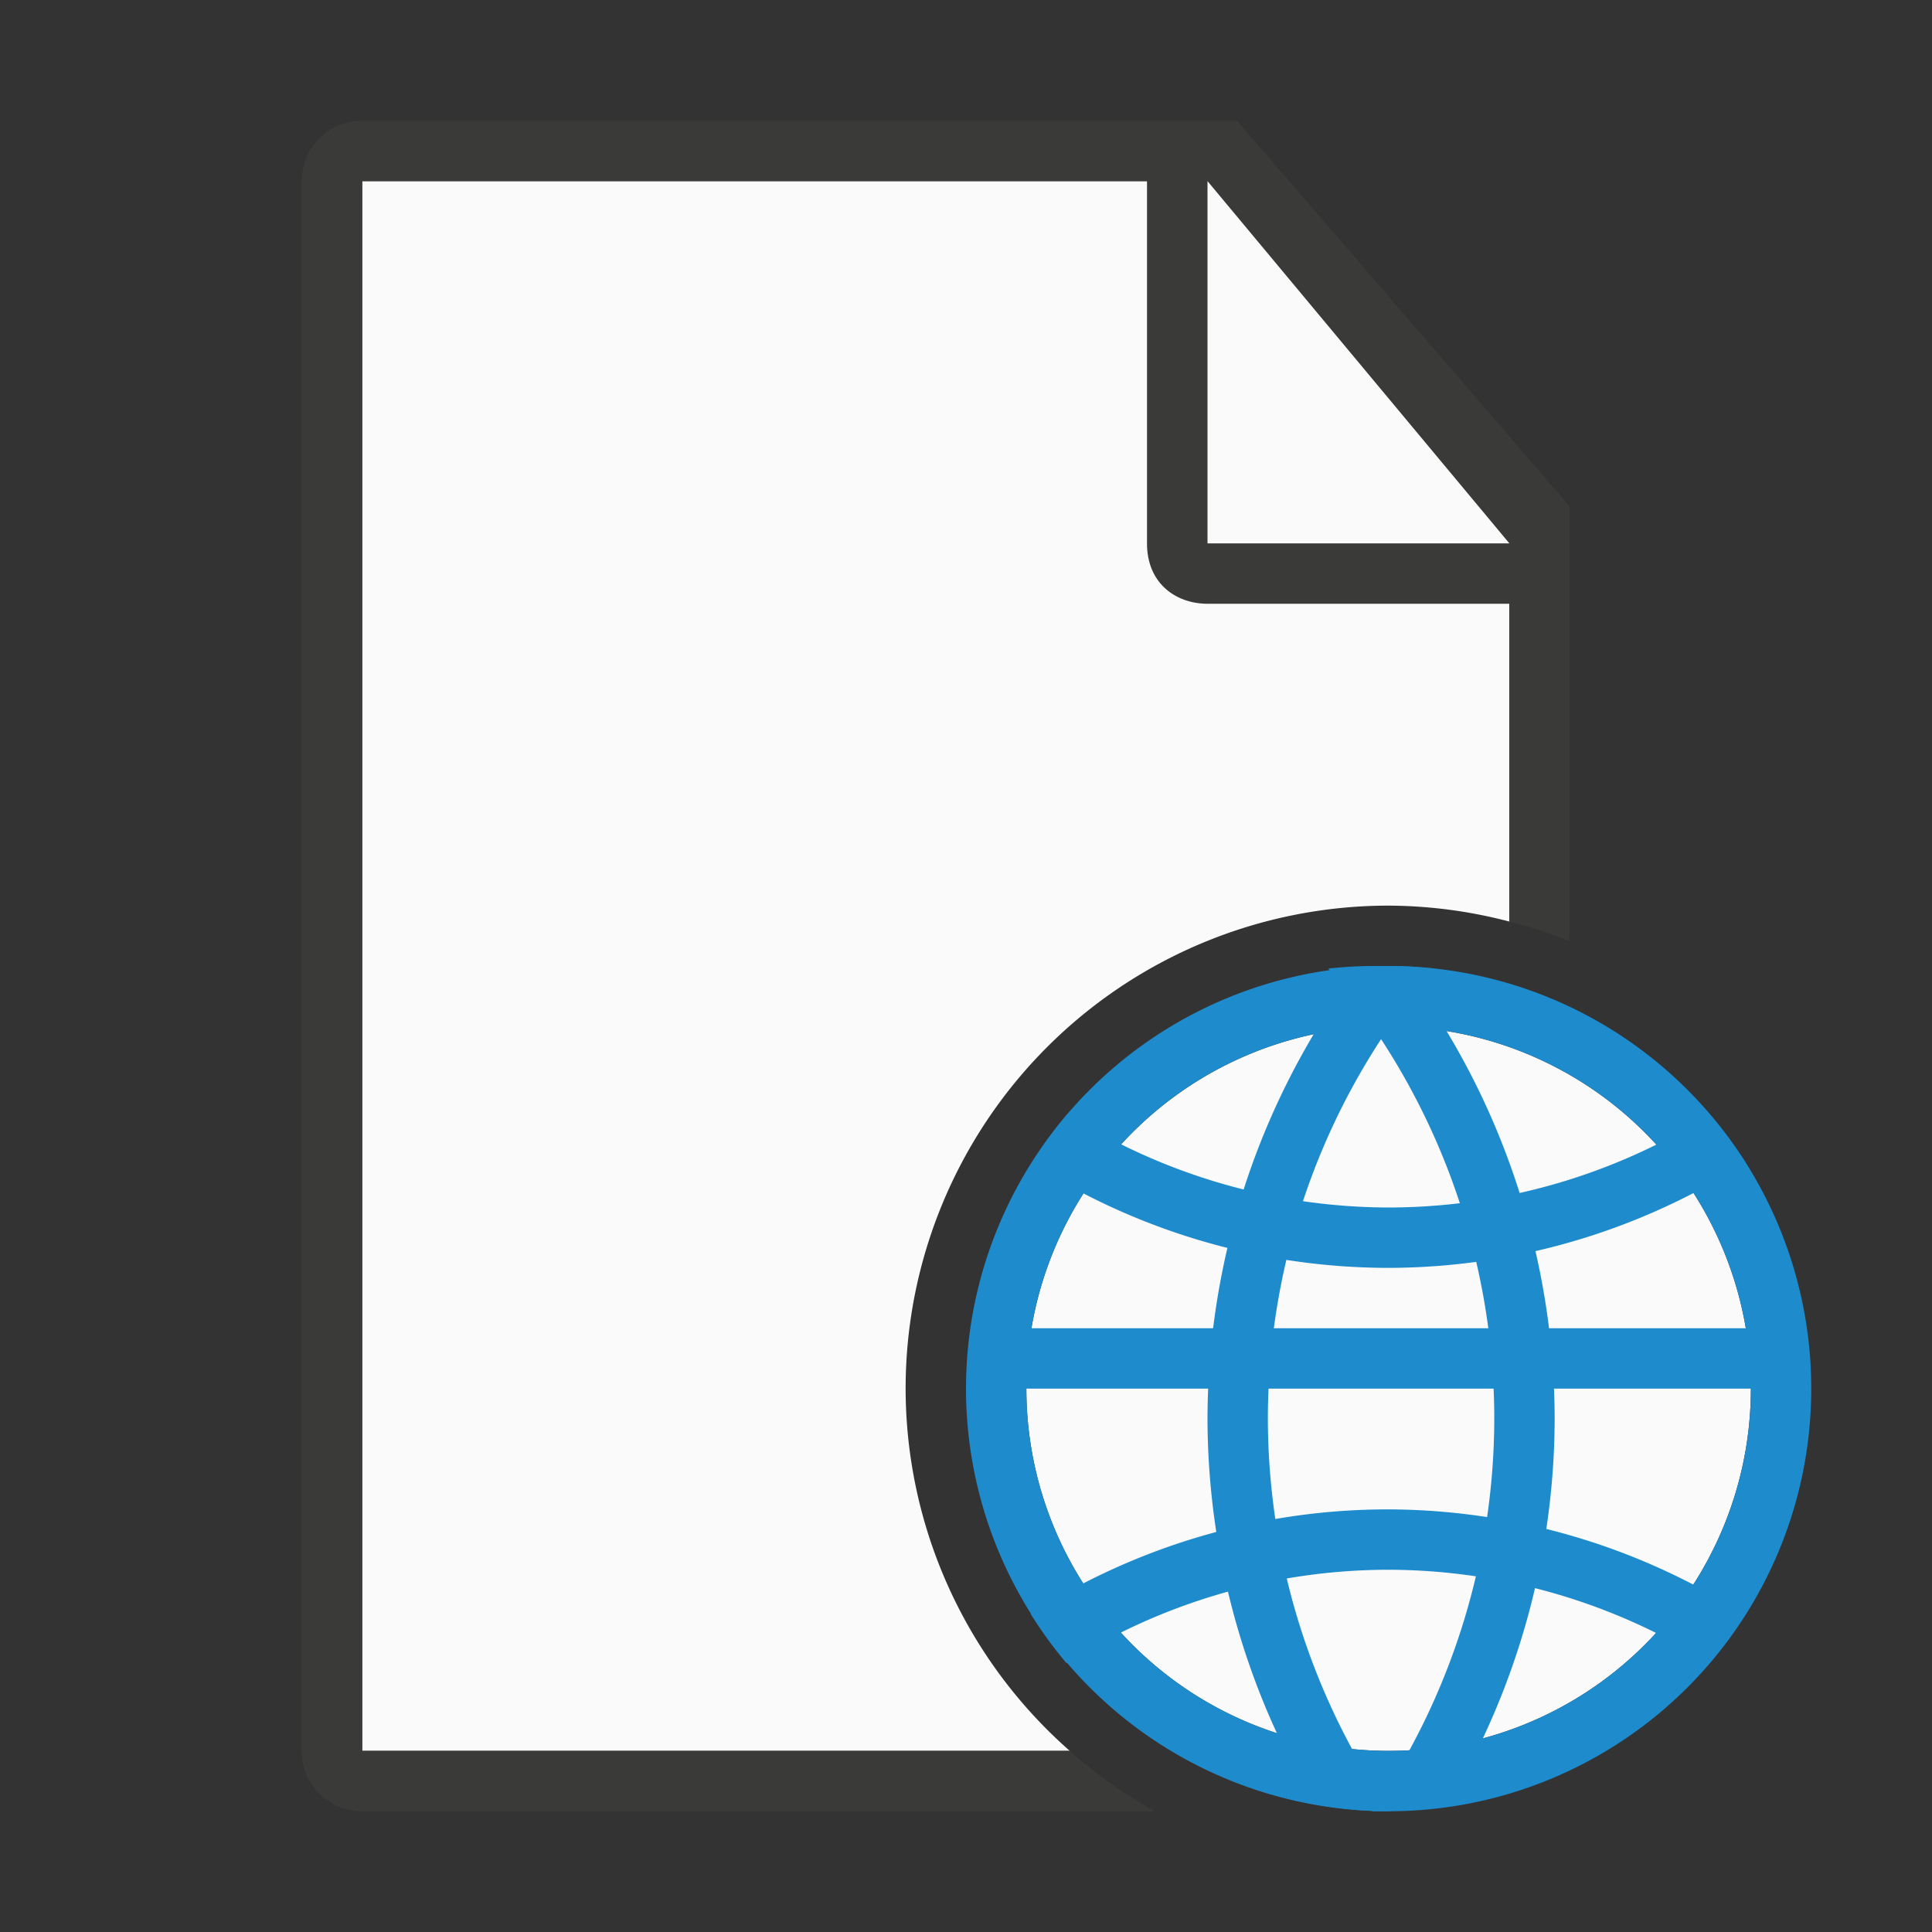 <svg viewBox="0 0 32 32" xmlns="http://www.w3.org/2000/svg"><rect x="0" y="0" width="32" height="32" fill="#333333" stroke="none"/><path d="m6 3v26h11.719a8 8 0 0 1 -2.719-6 8 8 0 0 1 8-8 8 8 0 0 1 2 .264v-5.264l-6-7z" fill="#fafafa"/><path d="m5.998 2c-.554 0-1 .446-1 1v26c0 .554.446 1 1 1h13.131a8 8 0 0 1 -1.41-1h-11.721v-26h13v6c0 .673.491 1 1 1h5v5.264a8 8 0 0 1 1 .324v-7.203l-5.508-6.385z" fill="#3a3a38"/><path d="m29 23a6 6 0 0 1 -6 6 6 6 0 0 1 -6-6 6 6 0 0 1 6-6 6 6 0 0 1 6 6z" fill="#fafafa"/><g fill="#1e8bcd"><path d="m23 16a7 7 0 0 0 -7 7 7 7 0 0 0 7 7 7 7 0 0 0 7-7 7 7 0 0 0 -7-7zm0 1a6 6 0 0 1 6 6 6 6 0 0 1 -6 6 6 6 0 0 1 -6-6 6 6 0 0 1 6-6z" stroke-width="1.273"/><path d="m17.68 18.453a7 7 0 0 0 -.594.818 11 11 0 0 0 5.914 1.729 11 11 0 0 0 5.914-1.74 7 7 0 0 0 -.596-.797 10 10 0 0 1 -5.318 1.537 10 10 0 0 1 -5.32-1.547z"/><g stroke-width="1.273"><path d="m16.97 22h12.53v1h-12.53z"/><path d="m17.664 27.547a7 7 0 0 1 -.594-.818 11 11 0 0 1 5.914-1.729 11 11 0 0 1 5.914 1.74 7 7 0 0 1 -.596.797 10 10 0 0 0 -5.318-1.537 10 10 0 0 0 -5.32 1.547z"/><path d="m23 16a7 7 0 0 0 -.496.018 12.5 12.5 0 0 0 -2.504 7.482 12.5 12.5 0 0 0 1.771 6.385 7 7 0 0 0 1.229.115 7 7 0 0 0 .027 0 11.5 11.5 0 0 1 -2.027-6.5 11.5 11.5 0 0 1 2.75-7.457 7 7 0 0 0 -.75-.043z"/><path d="m22.75 16a7 7 0 0 1 .496.018 12.5 12.5 0 0 1 2.504 7.482 12.5 12.5 0 0 1 -1.771 6.385 7 7 0 0 1 -1.229.115 7 7 0 0 1 -.027 0 11.5 11.5 0 0 0 2.027-6.5 11.5 11.5 0 0 0 -2.75-7.457 7 7 0 0 1 .75-.043z"/></g></g><path d="m25 9-5-6v6z" fill="#fafafa"/></svg>